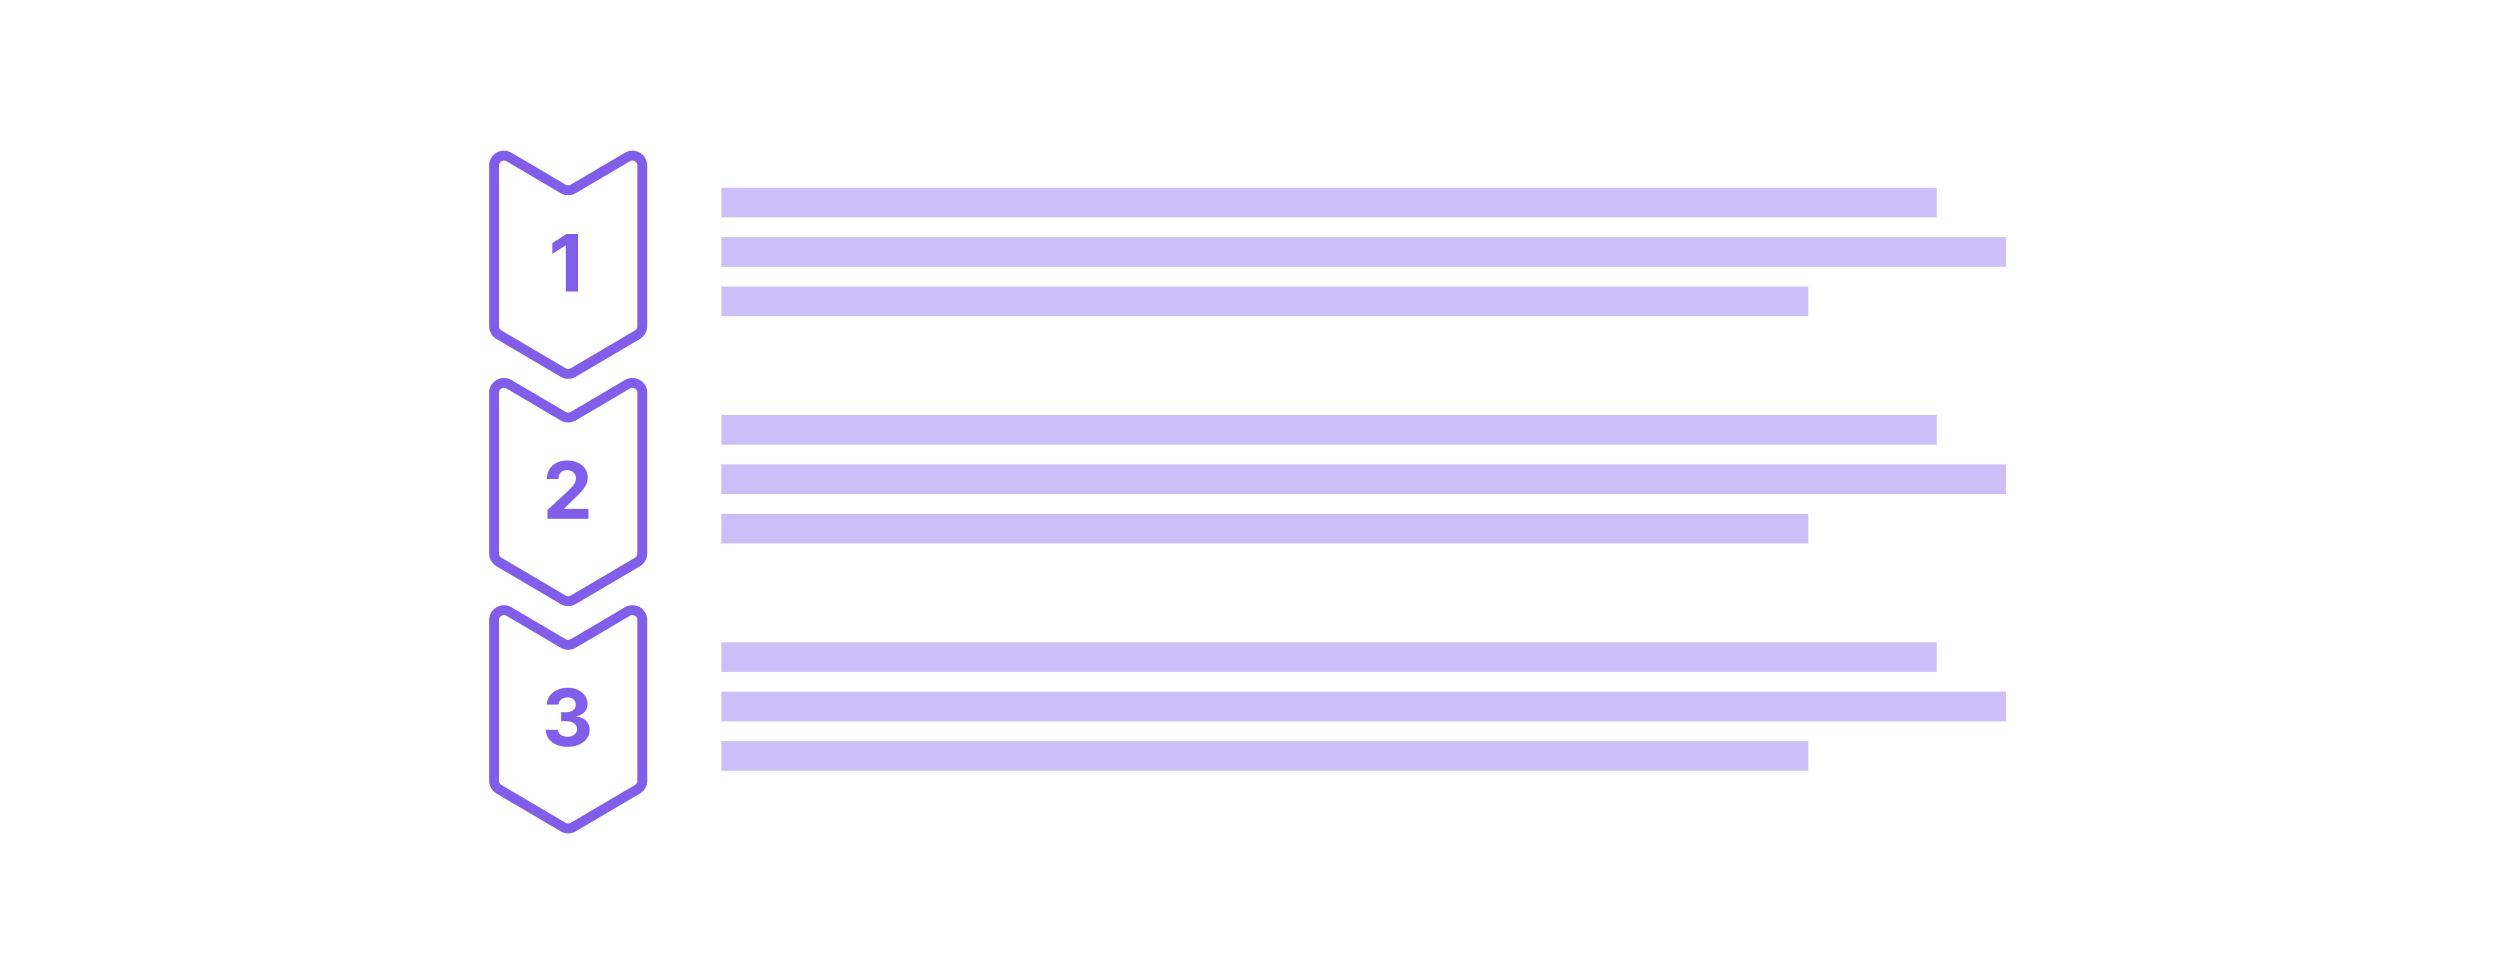<svg width="253" height="97" viewBox="0 0 253 97" fill="none" xmlns="http://www.w3.org/2000/svg">
    <path
        d="M58.495 23.682V29.5H57.265V24.849H57.231L55.898 25.685V24.594L57.339 23.682H58.495Z"
        fill="#805EE9" />
    <path
        d="M55.401 52.5V51.614L57.472 49.696C57.648 49.526 57.796 49.372 57.915 49.236C58.036 49.099 58.128 48.966 58.191 48.835C58.253 48.703 58.285 48.56 58.285 48.406C58.285 48.236 58.246 48.089 58.168 47.966C58.09 47.841 57.984 47.745 57.85 47.679C57.715 47.611 57.563 47.577 57.393 47.577C57.215 47.577 57.059 47.613 56.927 47.685C56.794 47.757 56.692 47.86 56.62 47.994C56.548 48.129 56.512 48.289 56.512 48.474H55.344C55.344 48.094 55.431 47.763 55.603 47.483C55.775 47.203 56.017 46.986 56.327 46.832C56.638 46.679 56.996 46.602 57.401 46.602C57.818 46.602 58.181 46.676 58.489 46.824C58.8 46.97 59.041 47.172 59.214 47.432C59.386 47.691 59.472 47.989 59.472 48.324C59.472 48.544 59.429 48.76 59.342 48.974C59.256 49.188 59.104 49.426 58.884 49.688C58.664 49.947 58.355 50.258 57.955 50.622L57.106 51.455V51.494H59.549V52.5H55.401Z"
        fill="#805EE9" />
    <path
        d="M57.434 75.579C57.01 75.579 56.632 75.507 56.301 75.361C55.971 75.213 55.711 75.01 55.52 74.753C55.33 74.493 55.233 74.194 55.227 73.855H56.466C56.473 73.997 56.52 74.122 56.605 74.23C56.692 74.336 56.808 74.419 56.952 74.477C57.096 74.536 57.257 74.565 57.437 74.565C57.625 74.565 57.791 74.532 57.934 74.466C58.078 74.4 58.191 74.308 58.273 74.19C58.354 74.073 58.395 73.938 58.395 73.784C58.395 73.629 58.351 73.492 58.264 73.372C58.179 73.251 58.056 73.156 57.895 73.088C57.736 73.02 57.546 72.986 57.327 72.986H56.784V72.082H57.327C57.512 72.082 57.676 72.05 57.818 71.986C57.962 71.921 58.074 71.832 58.153 71.719C58.233 71.603 58.273 71.469 58.273 71.315C58.273 71.169 58.237 71.042 58.167 70.932C58.099 70.82 58.003 70.733 57.878 70.671C57.755 70.608 57.611 70.577 57.446 70.577C57.279 70.577 57.127 70.607 56.989 70.668C56.85 70.726 56.739 70.811 56.656 70.921C56.573 71.03 56.528 71.159 56.523 71.307H55.344C55.349 70.972 55.445 70.676 55.63 70.421C55.816 70.165 56.066 69.965 56.38 69.821C56.697 69.675 57.054 69.602 57.452 69.602C57.853 69.602 58.204 69.675 58.505 69.821C58.807 69.967 59.041 70.164 59.207 70.412C59.376 70.658 59.459 70.935 59.457 71.242C59.459 71.567 59.358 71.839 59.153 72.057C58.951 72.275 58.686 72.413 58.361 72.472V72.517C58.789 72.572 59.114 72.721 59.338 72.963C59.563 73.204 59.675 73.505 59.673 73.867C59.675 74.198 59.579 74.492 59.386 74.75C59.195 75.008 58.931 75.21 58.594 75.358C58.257 75.506 57.87 75.579 57.434 75.579Z"
        fill="#805EE9" />
    <path
        d="M63.492 15.888C64.159 15.495 65 15.976 65 16.75L65 33.01C65 33.364 64.813 33.692 64.508 33.872L58.008 37.701C57.694 37.886 57.306 37.886 56.992 37.701L50.492 33.872C50.187 33.692 50 33.364 50 33.01L50 16.75C50 15.976 50.841 15.495 51.508 15.888L56.992 19.119C57.306 19.304 57.694 19.304 58.008 19.119L63.492 15.888Z"
        stroke="#805EE9" stroke-linejoin="round" />
    <path
        d="M63.492 38.888C64.159 38.495 65 38.976 65 39.75L65 56.01C65 56.364 64.813 56.692 64.508 56.872L58.008 60.701C57.694 60.886 57.306 60.886 56.992 60.701L50.492 56.872C50.187 56.692 50 56.364 50 56.01L50 39.75C50 38.976 50.841 38.495 51.508 38.888L56.992 42.119C57.306 42.304 57.694 42.304 58.008 42.119L63.492 38.888Z"
        stroke="#805EE9" stroke-linejoin="round" />
    <path
        d="M63.492 61.888C64.159 61.495 65 61.976 65 62.75L65 79.01C65 79.365 64.813 79.692 64.508 79.872L58.008 83.701C57.694 83.885 57.306 83.885 56.992 83.701L50.492 79.872C50.187 79.692 50 79.365 50 79.01L50 62.75C50 61.976 50.841 61.495 51.508 61.888L56.992 65.119C57.306 65.304 57.694 65.304 58.008 65.119L63.492 61.888Z"
        stroke="#805EE9" stroke-linejoin="round" />
    <rect x="73" y="24" width="130" height="3" fill="#805EE9" fill-opacity="0.4" />
    <rect x="73" y="47" width="130" height="3" fill="#805EE9" fill-opacity="0.4" />
    <rect x="73" y="70" width="130" height="3" fill="#805EE9" fill-opacity="0.4" />
    <rect x="73" y="19" width="123" height="3" fill="#805EE9" fill-opacity="0.4" />
    <rect x="73" y="42" width="123" height="3" fill="#805EE9" fill-opacity="0.4" />
    <rect x="73" y="65" width="123" height="3" fill="#805EE9" fill-opacity="0.4" />
    <rect x="73" y="29" width="110" height="3" fill="#805EE9" fill-opacity="0.4" />
    <rect x="73" y="52" width="110" height="3" fill="#805EE9" fill-opacity="0.4" />
    <rect x="73" y="75" width="110" height="3" fill="#805EE9" fill-opacity="0.4" />
</svg>